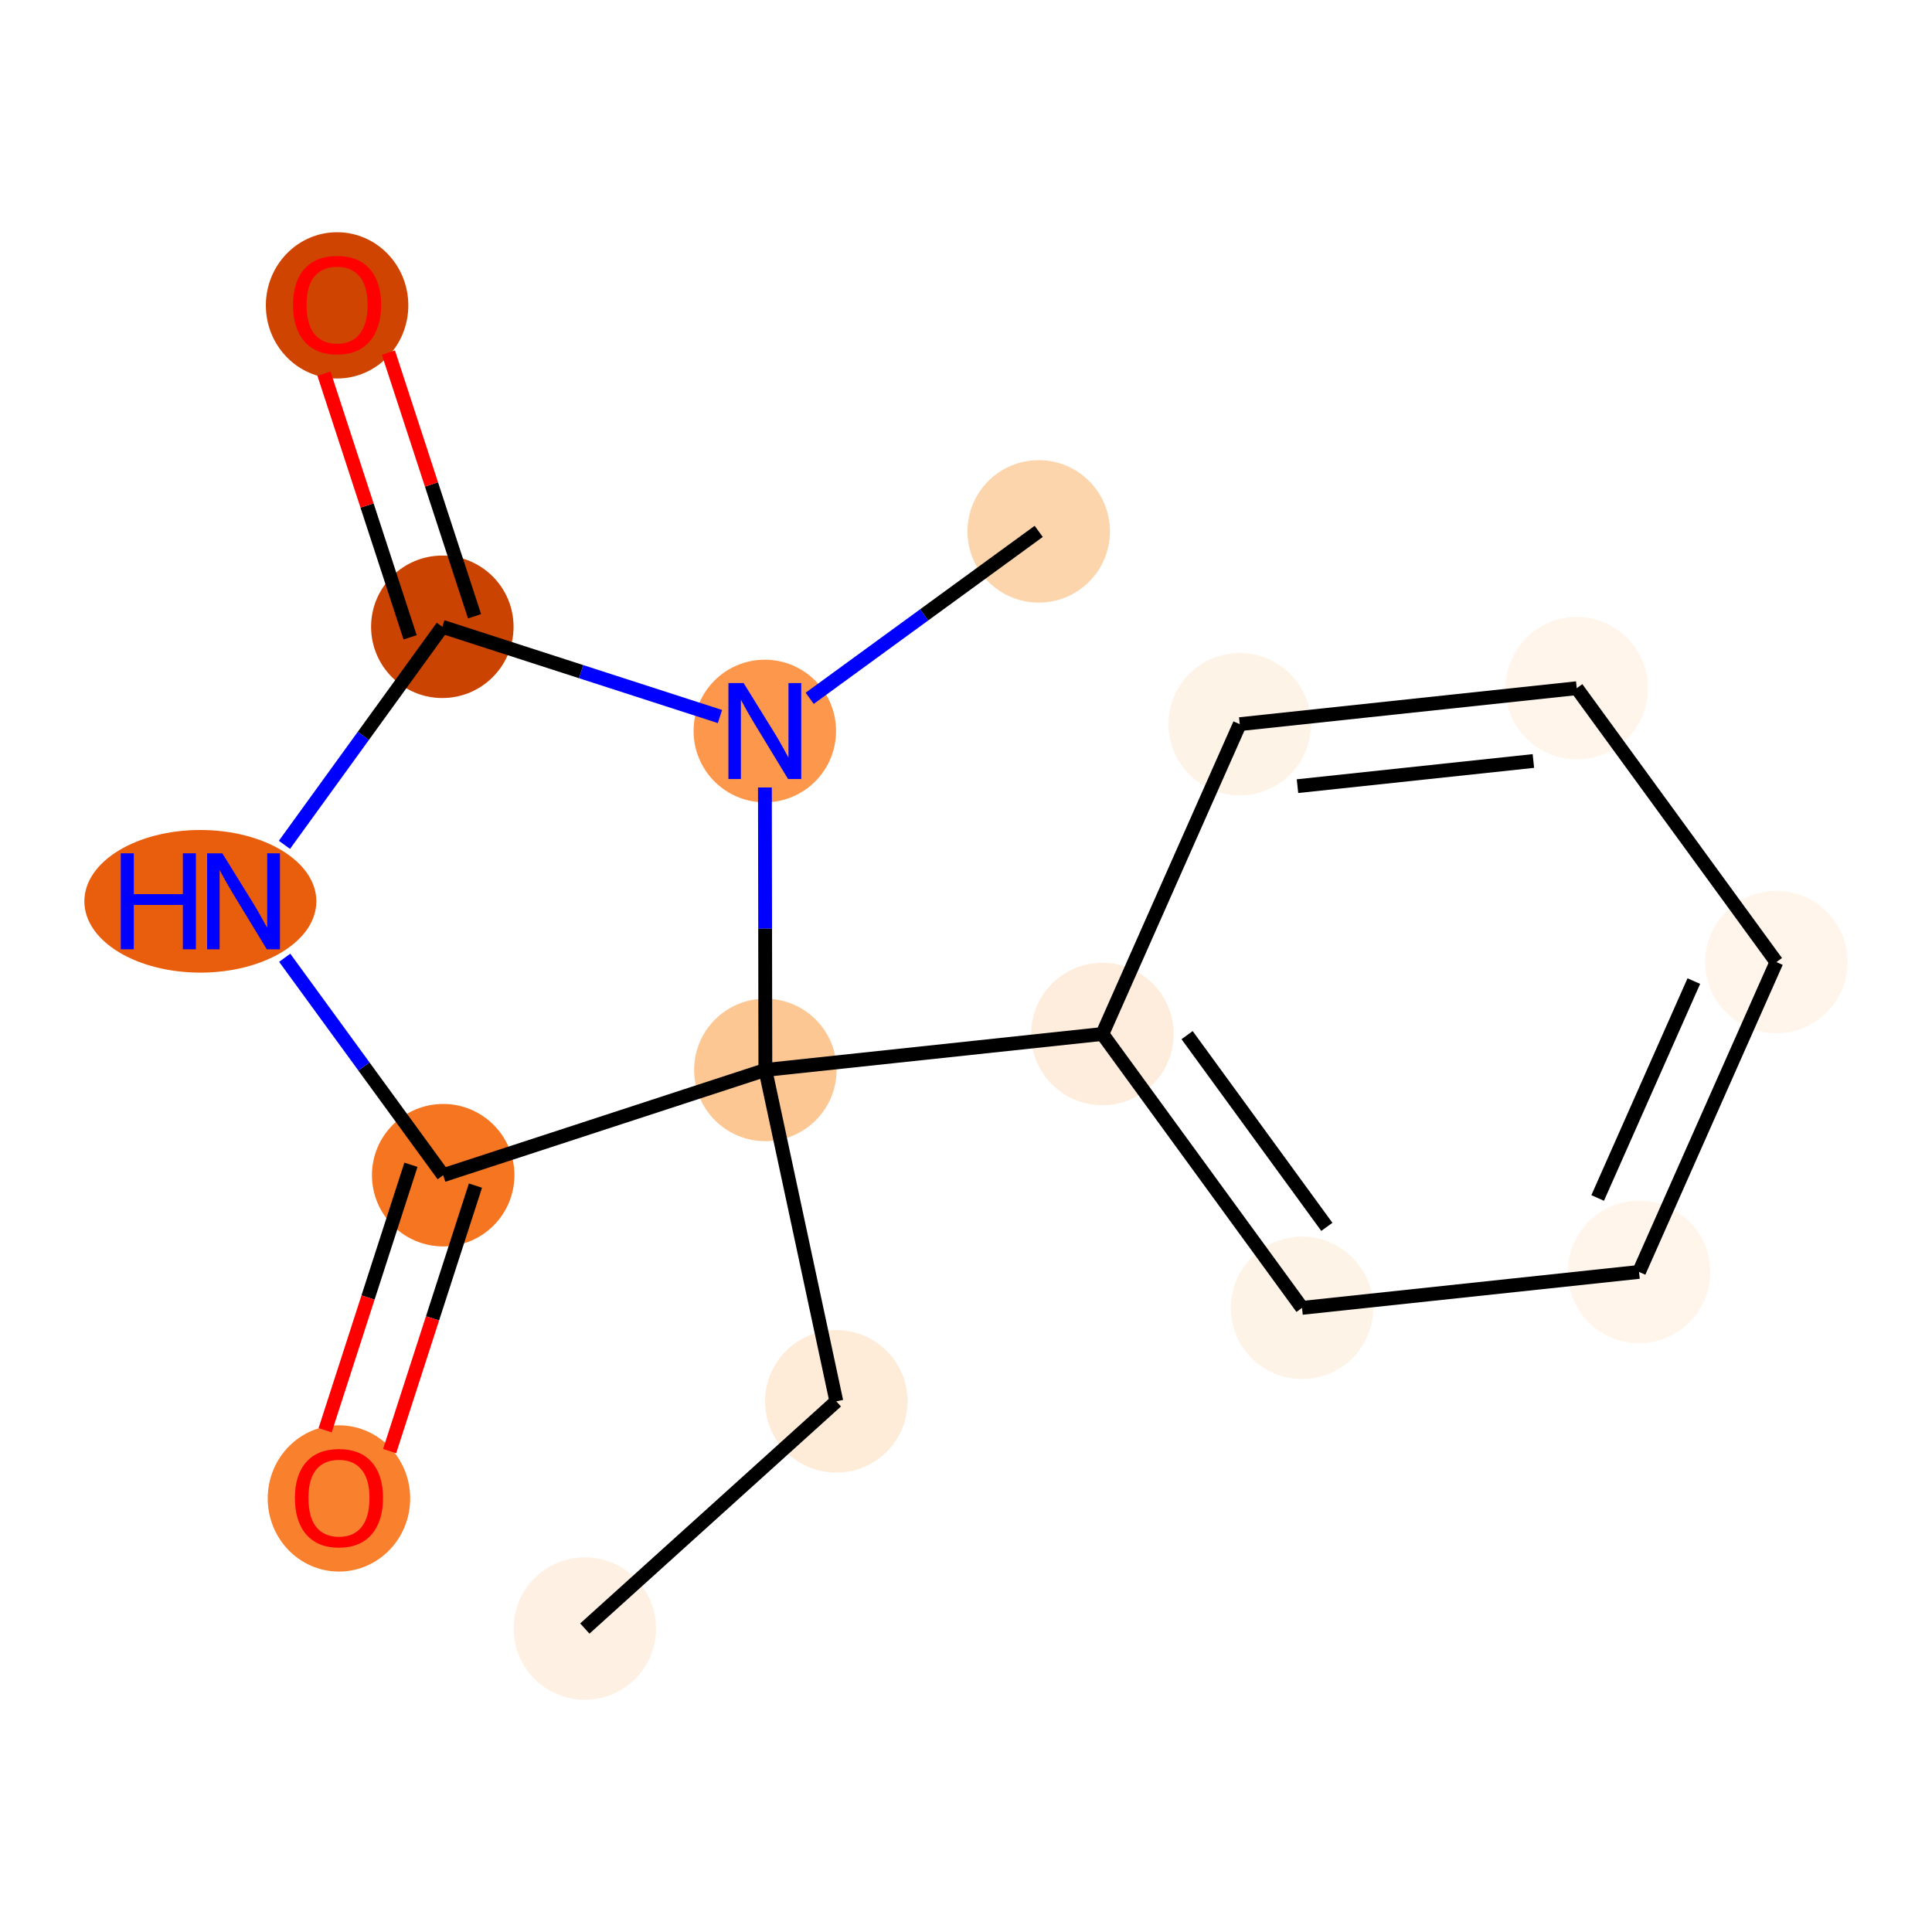 <?xml version='1.0' encoding='iso-8859-1'?>
<svg version='1.1' baseProfile='full'
              xmlns='http://www.w3.org/2000/svg'
                      xmlns:rdkit='http://www.rdkit.org/xml'
                      xmlns:xlink='http://www.w3.org/1999/xlink'
                  xml:space='preserve'
width='280px' height='280px' viewBox='0 0 280 280'>
<!-- END OF HEADER -->
<rect style='opacity:1.0;fill:#FFFFFF;stroke:none' width='280' height='280' x='0' y='0'> </rect>
<ellipse cx='84.758' cy='236.02' rx='9.824' ry='9.824'  style='fill:#FEF1E3;fill-rule:evenodd;stroke:#FEF1E3;stroke-width:1.0px;stroke-linecap:butt;stroke-linejoin:miter;stroke-opacity:1' />
<ellipse cx='121.209' cy='203.095' rx='9.824' ry='9.824'  style='fill:#FEEBD8;fill-rule:evenodd;stroke:#FEEBD8;stroke-width:1.0px;stroke-linecap:butt;stroke-linejoin:miter;stroke-opacity:1' />
<ellipse cx='110.921' cy='155.065' rx='9.824' ry='9.824'  style='fill:#FDC793;fill-rule:evenodd;stroke:#FDC793;stroke-width:1.0px;stroke-linecap:butt;stroke-linejoin:miter;stroke-opacity:1' />
<ellipse cx='159.764' cy='149.854' rx='9.824' ry='9.824'  style='fill:#FEEDDC;fill-rule:evenodd;stroke:#FEEDDC;stroke-width:1.0px;stroke-linecap:butt;stroke-linejoin:miter;stroke-opacity:1' />
<ellipse cx='188.698' cy='189.547' rx='9.824' ry='9.824'  style='fill:#FEF3E7;fill-rule:evenodd;stroke:#FEF3E7;stroke-width:1.0px;stroke-linecap:butt;stroke-linejoin:miter;stroke-opacity:1' />
<ellipse cx='237.541' cy='184.336' rx='9.824' ry='9.824'  style='fill:#FFF5EB;fill-rule:evenodd;stroke:#FFF5EB;stroke-width:1.0px;stroke-linecap:butt;stroke-linejoin:miter;stroke-opacity:1' />
<ellipse cx='257.449' cy='139.432' rx='9.824' ry='9.824'  style='fill:#FFF5EB;fill-rule:evenodd;stroke:#FFF5EB;stroke-width:1.0px;stroke-linecap:butt;stroke-linejoin:miter;stroke-opacity:1' />
<ellipse cx='228.515' cy='99.739' rx='9.824' ry='9.824'  style='fill:#FFF5EB;fill-rule:evenodd;stroke:#FFF5EB;stroke-width:1.0px;stroke-linecap:butt;stroke-linejoin:miter;stroke-opacity:1' />
<ellipse cx='179.672' cy='104.95' rx='9.824' ry='9.824'  style='fill:#FEF3E7;fill-rule:evenodd;stroke:#FEF3E7;stroke-width:1.0px;stroke-linecap:butt;stroke-linejoin:miter;stroke-opacity:1' />
<ellipse cx='64.23' cy='170.317' rx='9.824' ry='9.824'  style='fill:#F57521;fill-rule:evenodd;stroke:#F57521;stroke-width:1.0px;stroke-linecap:butt;stroke-linejoin:miter;stroke-opacity:1' />
<ellipse cx='49.124' cy='217.165' rx='9.824' ry='10.1'  style='fill:#F9812E;fill-rule:evenodd;stroke:#F9812E;stroke-width:1.0px;stroke-linecap:butt;stroke-linejoin:miter;stroke-opacity:1' />
<ellipse cx='29.038' cy='130.624' rx='16.311' ry='9.836'  style='fill:#E95E0D;fill-rule:evenodd;stroke:#E95E0D;stroke-width:1.0px;stroke-linecap:butt;stroke-linejoin:miter;stroke-opacity:1' />
<ellipse cx='64.105' cy='90.84' rx='9.824' ry='9.824'  style='fill:#CB4301;fill-rule:evenodd;stroke:#CB4301;stroke-width:1.0px;stroke-linecap:butt;stroke-linejoin:miter;stroke-opacity:1' />
<ellipse cx='48.853' cy='44.256' rx='9.824' ry='10.1'  style='fill:#CF4401;fill-rule:evenodd;stroke:#CF4401;stroke-width:1.0px;stroke-linecap:butt;stroke-linejoin:miter;stroke-opacity:1' />
<ellipse cx='110.844' cy='105.945' rx='9.824' ry='9.836'  style='fill:#FD974B;fill-rule:evenodd;stroke:#FD974B;stroke-width:1.0px;stroke-linecap:butt;stroke-linejoin:miter;stroke-opacity:1' />
<ellipse cx='150.538' cy='77.011' rx='9.824' ry='9.824'  style='fill:#FDD5AC;fill-rule:evenodd;stroke:#FDD5AC;stroke-width:1.0px;stroke-linecap:butt;stroke-linejoin:miter;stroke-opacity:1' />
<path class='bond-0 atom-0 atom-1' d='M 84.758,236.02 L 121.209,203.095' style='fill:none;fill-rule:evenodd;stroke:#000000;stroke-width:2.0px;stroke-linecap:butt;stroke-linejoin:miter;stroke-opacity:1' />
<path class='bond-1 atom-1 atom-2' d='M 121.209,203.095 L 110.921,155.065' style='fill:none;fill-rule:evenodd;stroke:#000000;stroke-width:2.0px;stroke-linecap:butt;stroke-linejoin:miter;stroke-opacity:1' />
<path class='bond-2 atom-2 atom-3' d='M 110.921,155.065 L 159.764,149.854' style='fill:none;fill-rule:evenodd;stroke:#000000;stroke-width:2.0px;stroke-linecap:butt;stroke-linejoin:miter;stroke-opacity:1' />
<path class='bond-8 atom-2 atom-9' d='M 110.921,155.065 L 64.23,170.317' style='fill:none;fill-rule:evenodd;stroke:#000000;stroke-width:2.0px;stroke-linecap:butt;stroke-linejoin:miter;stroke-opacity:1' />
<path class='bond-15 atom-14 atom-2' d='M 110.857,114.129 L 110.889,134.597' style='fill:none;fill-rule:evenodd;stroke:#0000FF;stroke-width:2.0px;stroke-linecap:butt;stroke-linejoin:miter;stroke-opacity:1' />
<path class='bond-15 atom-14 atom-2' d='M 110.889,134.597 L 110.921,155.065' style='fill:none;fill-rule:evenodd;stroke:#000000;stroke-width:2.0px;stroke-linecap:butt;stroke-linejoin:miter;stroke-opacity:1' />
<path class='bond-3 atom-3 atom-4' d='M 159.764,149.854 L 188.698,189.547' style='fill:none;fill-rule:evenodd;stroke:#000000;stroke-width:2.0px;stroke-linecap:butt;stroke-linejoin:miter;stroke-opacity:1' />
<path class='bond-3 atom-3 atom-4' d='M 172.043,150.021 L 192.297,177.806' style='fill:none;fill-rule:evenodd;stroke:#000000;stroke-width:2.0px;stroke-linecap:butt;stroke-linejoin:miter;stroke-opacity:1' />
<path class='bond-16 atom-8 atom-3' d='M 179.672,104.95 L 159.764,149.854' style='fill:none;fill-rule:evenodd;stroke:#000000;stroke-width:2.0px;stroke-linecap:butt;stroke-linejoin:miter;stroke-opacity:1' />
<path class='bond-4 atom-4 atom-5' d='M 188.698,189.547 L 237.541,184.336' style='fill:none;fill-rule:evenodd;stroke:#000000;stroke-width:2.0px;stroke-linecap:butt;stroke-linejoin:miter;stroke-opacity:1' />
<path class='bond-5 atom-5 atom-6' d='M 237.541,184.336 L 257.449,139.432' style='fill:none;fill-rule:evenodd;stroke:#000000;stroke-width:2.0px;stroke-linecap:butt;stroke-linejoin:miter;stroke-opacity:1' />
<path class='bond-5 atom-5 atom-6' d='M 231.546,173.619 L 245.482,142.186' style='fill:none;fill-rule:evenodd;stroke:#000000;stroke-width:2.0px;stroke-linecap:butt;stroke-linejoin:miter;stroke-opacity:1' />
<path class='bond-6 atom-6 atom-7' d='M 257.449,139.432 L 228.515,99.739' style='fill:none;fill-rule:evenodd;stroke:#000000;stroke-width:2.0px;stroke-linecap:butt;stroke-linejoin:miter;stroke-opacity:1' />
<path class='bond-7 atom-7 atom-8' d='M 228.515,99.739 L 179.672,104.95' style='fill:none;fill-rule:evenodd;stroke:#000000;stroke-width:2.0px;stroke-linecap:butt;stroke-linejoin:miter;stroke-opacity:1' />
<path class='bond-7 atom-7 atom-8' d='M 222.23,110.289 L 188.041,113.936' style='fill:none;fill-rule:evenodd;stroke:#000000;stroke-width:2.0px;stroke-linecap:butt;stroke-linejoin:miter;stroke-opacity:1' />
<path class='bond-9 atom-9 atom-10' d='M 59.556,168.807 L 53.338,188.045' style='fill:none;fill-rule:evenodd;stroke:#000000;stroke-width:2.0px;stroke-linecap:butt;stroke-linejoin:miter;stroke-opacity:1' />
<path class='bond-9 atom-9 atom-10' d='M 53.338,188.045 L 47.121,207.284' style='fill:none;fill-rule:evenodd;stroke:#FF0000;stroke-width:2.0px;stroke-linecap:butt;stroke-linejoin:miter;stroke-opacity:1' />
<path class='bond-9 atom-9 atom-10' d='M 68.904,171.828 L 62.686,191.066' style='fill:none;fill-rule:evenodd;stroke:#000000;stroke-width:2.0px;stroke-linecap:butt;stroke-linejoin:miter;stroke-opacity:1' />
<path class='bond-9 atom-9 atom-10' d='M 62.686,191.066 L 56.468,210.305' style='fill:none;fill-rule:evenodd;stroke:#FF0000;stroke-width:2.0px;stroke-linecap:butt;stroke-linejoin:miter;stroke-opacity:1' />
<path class='bond-10 atom-9 atom-11' d='M 64.23,170.317 L 52.745,154.562' style='fill:none;fill-rule:evenodd;stroke:#000000;stroke-width:2.0px;stroke-linecap:butt;stroke-linejoin:miter;stroke-opacity:1' />
<path class='bond-10 atom-9 atom-11' d='M 52.745,154.562 L 41.261,138.807' style='fill:none;fill-rule:evenodd;stroke:#0000FF;stroke-width:2.0px;stroke-linecap:butt;stroke-linejoin:miter;stroke-opacity:1' />
<path class='bond-11 atom-11 atom-12' d='M 41.222,122.441 L 52.663,106.64' style='fill:none;fill-rule:evenodd;stroke:#0000FF;stroke-width:2.0px;stroke-linecap:butt;stroke-linejoin:miter;stroke-opacity:1' />
<path class='bond-11 atom-11 atom-12' d='M 52.663,106.64 L 64.105,90.84' style='fill:none;fill-rule:evenodd;stroke:#000000;stroke-width:2.0px;stroke-linecap:butt;stroke-linejoin:miter;stroke-opacity:1' />
<path class='bond-12 atom-12 atom-13' d='M 68.774,89.315 L 62.533,70.208' style='fill:none;fill-rule:evenodd;stroke:#000000;stroke-width:2.0px;stroke-linecap:butt;stroke-linejoin:miter;stroke-opacity:1' />
<path class='bond-12 atom-12 atom-13' d='M 62.533,70.208 L 56.291,51.101' style='fill:none;fill-rule:evenodd;stroke:#FF0000;stroke-width:2.0px;stroke-linecap:butt;stroke-linejoin:miter;stroke-opacity:1' />
<path class='bond-12 atom-12 atom-13' d='M 59.436,92.365 L 53.194,73.258' style='fill:none;fill-rule:evenodd;stroke:#000000;stroke-width:2.0px;stroke-linecap:butt;stroke-linejoin:miter;stroke-opacity:1' />
<path class='bond-12 atom-12 atom-13' d='M 53.194,73.258 L 46.953,54.152' style='fill:none;fill-rule:evenodd;stroke:#FF0000;stroke-width:2.0px;stroke-linecap:butt;stroke-linejoin:miter;stroke-opacity:1' />
<path class='bond-13 atom-12 atom-14' d='M 64.105,90.84 L 84.223,97.342' style='fill:none;fill-rule:evenodd;stroke:#000000;stroke-width:2.0px;stroke-linecap:butt;stroke-linejoin:miter;stroke-opacity:1' />
<path class='bond-13 atom-12 atom-14' d='M 84.223,97.342 L 104.341,103.844' style='fill:none;fill-rule:evenodd;stroke:#0000FF;stroke-width:2.0px;stroke-linecap:butt;stroke-linejoin:miter;stroke-opacity:1' />
<path class='bond-14 atom-14 atom-15' d='M 117.348,101.205 L 133.943,89.108' style='fill:none;fill-rule:evenodd;stroke:#0000FF;stroke-width:2.0px;stroke-linecap:butt;stroke-linejoin:miter;stroke-opacity:1' />
<path class='bond-14 atom-14 atom-15' d='M 133.943,89.108 L 150.538,77.011' style='fill:none;fill-rule:evenodd;stroke:#000000;stroke-width:2.0px;stroke-linecap:butt;stroke-linejoin:miter;stroke-opacity:1' />
<path  class='atom-10' d='M 42.739 217.096
Q 42.739 213.756, 44.389 211.889
Q 46.04 210.023, 49.124 210.023
Q 52.209 210.023, 53.859 211.889
Q 55.51 213.756, 55.51 217.096
Q 55.51 220.475, 53.84 222.401
Q 52.17 224.307, 49.124 224.307
Q 46.059 224.307, 44.389 222.401
Q 42.739 220.495, 42.739 217.096
M 49.124 222.735
Q 51.246 222.735, 52.386 221.32
Q 53.545 219.886, 53.545 217.096
Q 53.545 214.365, 52.386 212.989
Q 51.246 211.594, 49.124 211.594
Q 47.002 211.594, 45.843 212.97
Q 44.704 214.345, 44.704 217.096
Q 44.704 219.905, 45.843 221.32
Q 47.002 222.735, 49.124 222.735
' fill='#FF0000'/>
<path  class='atom-11' d='M 17.505 123.669
L 19.391 123.669
L 19.391 129.583
L 26.503 129.583
L 26.503 123.669
L 28.389 123.669
L 28.389 137.579
L 26.503 137.579
L 26.503 131.154
L 19.391 131.154
L 19.391 137.579
L 17.505 137.579
L 17.505 123.669
' fill='#0000FF'/>
<path  class='atom-11' d='M 32.221 123.669
L 36.779 131.037
Q 37.231 131.764, 37.958 133.08
Q 38.685 134.396, 38.724 134.475
L 38.724 123.669
L 40.571 123.669
L 40.571 137.579
L 38.665 137.579
L 33.773 129.524
Q 33.203 128.581, 32.594 127.5
Q 32.005 126.419, 31.828 126.085
L 31.828 137.579
L 30.02 137.579
L 30.02 123.669
L 32.221 123.669
' fill='#0000FF'/>
<path  class='atom-13' d='M 42.467 44.188
Q 42.467 40.847, 44.118 38.981
Q 45.768 37.114, 48.853 37.114
Q 51.938 37.114, 53.588 38.981
Q 55.238 40.847, 55.238 44.188
Q 55.238 47.567, 53.568 49.493
Q 51.898 51.398, 48.853 51.398
Q 45.788 51.398, 44.118 49.493
Q 42.467 47.587, 42.467 44.188
M 48.853 49.827
Q 50.975 49.827, 52.114 48.412
Q 53.274 46.978, 53.274 44.188
Q 53.274 41.457, 52.114 40.081
Q 50.975 38.686, 48.853 38.686
Q 46.731 38.686, 45.572 40.062
Q 44.432 41.437, 44.432 44.188
Q 44.432 46.997, 45.572 48.412
Q 46.731 49.827, 48.853 49.827
' fill='#FF0000'/>
<path  class='atom-14' d='M 107.769 98.99
L 112.328 106.358
Q 112.78 107.085, 113.507 108.401
Q 114.234 109.718, 114.273 109.796
L 114.273 98.99
L 116.12 98.99
L 116.12 112.901
L 114.214 112.901
L 109.322 104.845
Q 108.752 103.902, 108.143 102.821
Q 107.553 101.741, 107.377 101.407
L 107.377 112.901
L 105.569 112.901
L 105.569 98.99
L 107.769 98.99
' fill='#0000FF'/>
</svg>
